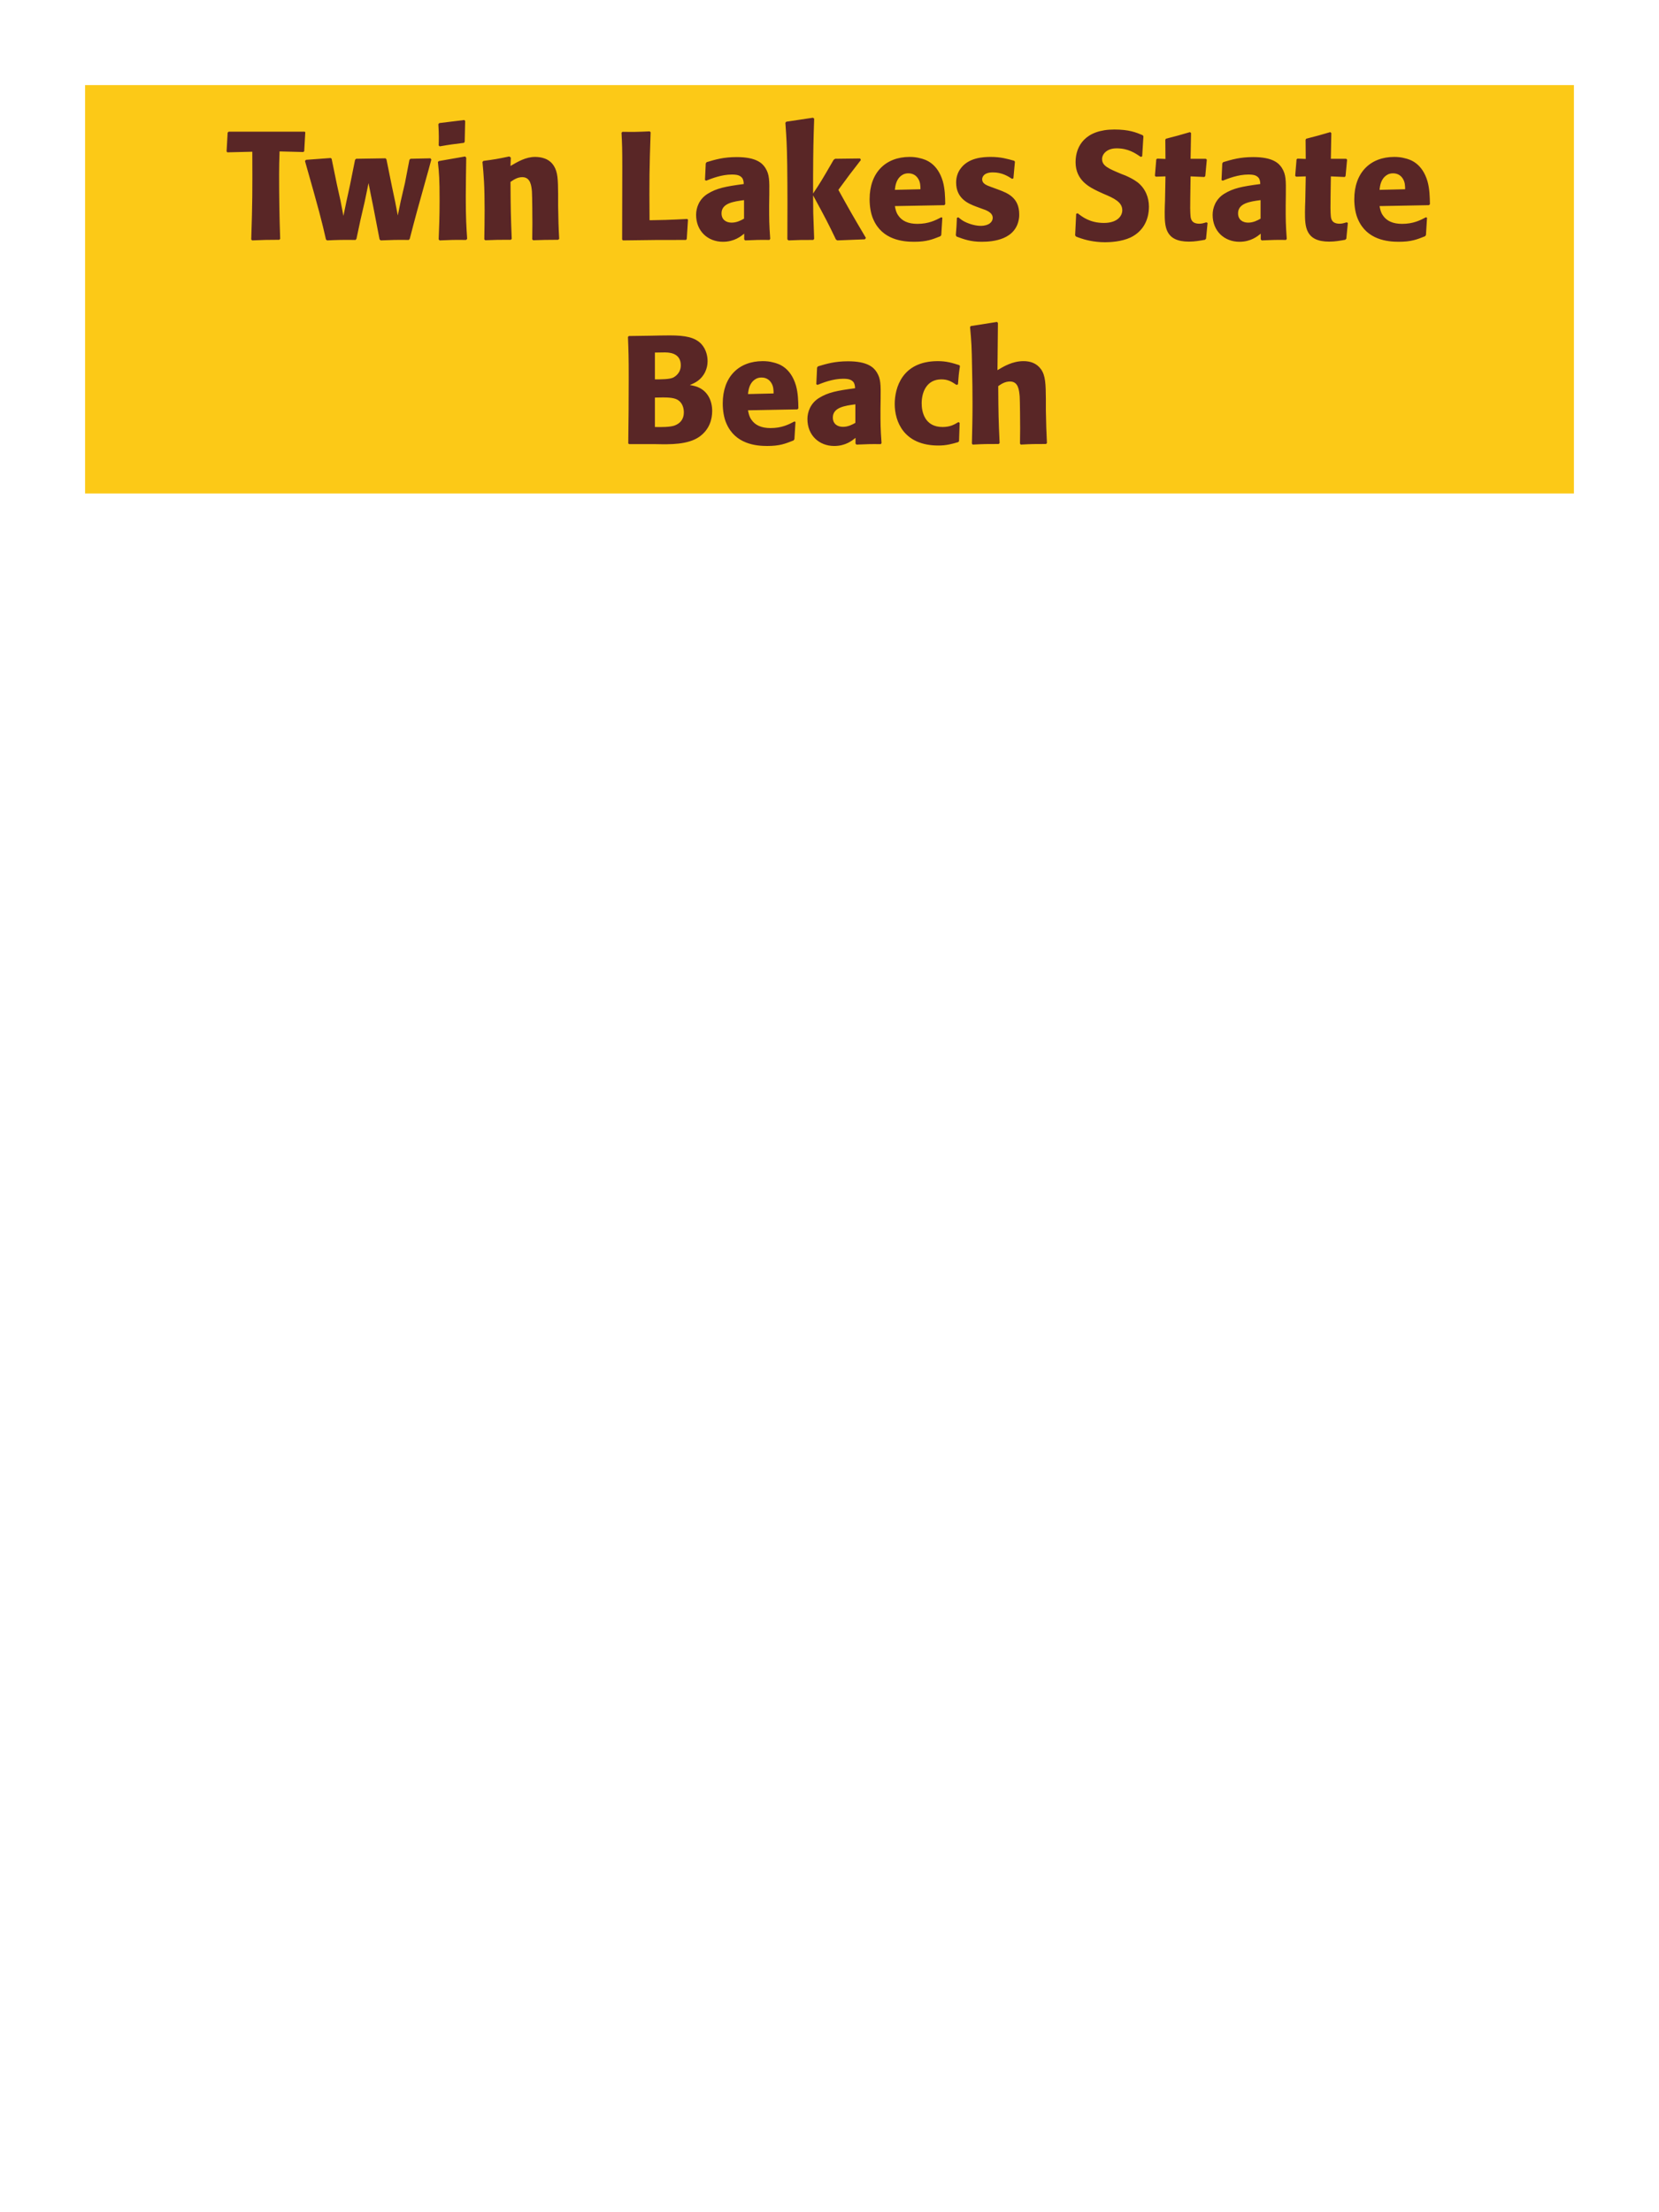 <?xml version="1.0" encoding="UTF-8"?>
<svg xmlns="http://www.w3.org/2000/svg" xmlns:xlink="http://www.w3.org/1999/xlink" width="975" height="1300" viewBox="0 0 975 1300">
<path fill-rule="nonzero" fill="rgb(98.824%, 78.824%, 9.02%)" fill-opacity="1" d="M 50 50 L 925 50 L 925 290 L 50 290 Z M 50 50 "/>
<path fill-rule="nonzero" fill="rgb(34.902%, 14.902%, 14.902%)" fill-opacity="1" d="M 178.25 89.34 L 178.789 88.891 L 179.422 77.641 L 178.969 77.371 L 134.422 77.371 L 133.789 77.91 L 133.16 88.98 L 133.609 89.52 L 148.281 89.16 C 148.371 112.738 148.371 118.41 147.652 140.73 L 148.191 141.27 C 154.852 141 156.652 140.91 164.121 140.91 L 164.66 140.371 C 164.211 127.77 164.031 115.172 164.031 102.48 C 164.031 97.531 164.121 94.738 164.301 88.98 Z M 240.801 140.371 C 244.402 126.422 245.031 124.262 250.43 104.91 C 251.512 101.219 252.5 97.441 253.492 93.75 L 252.953 93.031 L 241.25 93.301 L 240.621 93.93 L 238.012 107.43 L 235.492 118.32 L 233.781 126.602 L 232.25 118.59 L 230.27 109.23 L 227.121 93.66 L 226.582 93.031 L 209.301 93.301 L 208.672 93.93 L 205.703 108.691 L 203.543 118.59 L 201.832 126.871 L 200.121 117.961 L 197.961 108.238 L 194.902 93.301 L 194.359 92.852 L 179.781 93.93 L 179.242 94.648 C 187.703 124.352 189.051 129.66 191.57 140.73 L 192.203 141.27 C 198.41 141 200.66 140.91 208.941 141 L 209.48 140.371 L 211.82 129.391 L 214.34 118.5 L 216.59 107.609 L 217.941 114.449 L 219.293 121.109 L 223.07 140.641 L 223.703 141.27 C 230.359 141 233.062 140.91 240.262 141 Z M 274.551 140.371 C 274.098 133.441 273.738 128.129 273.738 115.711 C 273.738 108.059 273.918 100.32 274.008 92.672 L 273.379 91.949 L 257.898 94.648 L 257.359 95.191 C 258.078 102.031 258.348 105.18 258.348 117.961 C 258.348 127.77 258.078 133.262 257.809 140.641 L 258.348 141.27 C 264.828 141 266.629 140.91 273.918 141 L 274.551 140.371 M 273.109 83.309 L 273.379 71.07 L 272.84 70.531 L 258.168 72.328 L 257.629 72.961 C 257.809 76.199 257.898 78.09 257.898 80.25 C 257.898 81.961 257.898 83.762 257.809 85.469 L 258.438 86.012 C 264.559 84.93 266.27 84.75 272.66 83.941 Z M 328.641 140.371 C 328.191 132.449 328.191 129.93 328.012 121.109 L 328.012 114.09 C 327.922 105.449 327.832 101.309 325.582 97.621 C 322.789 92.941 317.66 92.219 314.422 92.219 C 308.93 92.219 304.16 95.102 300.02 97.531 L 300.199 92.578 L 299.301 91.949 C 292.371 93.391 290.84 93.66 284.09 94.559 L 283.551 95.191 C 284.27 103.02 284.812 108.691 284.812 123.359 C 284.812 129.121 284.719 134.879 284.629 140.641 L 285.172 141.18 C 291.652 140.91 293 140.91 300.199 140.91 L 300.742 140.371 C 300.199 126.512 300.109 123 300.02 106.891 C 301.91 105.629 304.07 104.102 306.949 104.102 C 311.902 104.102 312.352 109.41 312.621 112.648 C 312.801 115.621 312.891 127.949 312.891 131.371 C 312.891 134.43 312.801 137.578 312.801 140.641 L 313.34 141.18 C 319.281 141 320.812 140.91 328.012 140.91 Z M 403.883 128.672 C 394.07 129.211 386.242 129.391 383.543 129.391 L 381.742 129.391 C 381.562 105.359 381.652 99.238 382.371 77.73 L 381.832 77.191 C 374.09 77.551 372.02 77.551 365.812 77.461 L 365.27 78 C 365.633 85.199 365.723 87.359 365.723 98.07 C 365.723 112.289 365.633 126.512 365.633 140.73 L 366.082 141.27 C 383.723 141 386.961 141 403.16 141 L 403.609 140.461 L 404.332 129.121 Z M 452.121 114.18 C 452.211 106.078 452.211 102.57 449.871 98.789 C 448.07 95.91 444.473 92.309 432.953 92.309 C 425.211 92.309 420.441 93.75 415.312 95.281 L 414.773 96 L 414.32 105.809 L 415.043 106.172 C 418.191 104.91 424.043 102.57 430.07 102.57 C 433.402 102.57 434.75 103.109 435.922 104.281 C 436.82 105.18 437.094 106.801 437.094 108.148 C 426.293 109.59 421.25 110.578 415.852 113.91 C 410.812 117.059 409.102 122.191 409.102 126.238 C 409.102 135.871 416.031 142.078 424.852 142.078 C 431.602 142.078 435.473 138.84 437.363 137.309 L 437.363 140.641 L 437.902 141.27 C 444.383 141 446.363 140.91 452.211 141 L 452.66 140.371 C 452.031 131.551 452.031 129.301 452.031 120.84 L 452.121 114.18 M 437.273 128.488 C 435.383 129.57 432.953 130.828 429.98 130.828 C 426.742 130.828 424.043 129.121 424.043 125.34 C 424.043 119.398 431.152 118.41 437.273 117.602 Z M 508.91 139.828 C 500.449 125.52 499.551 123.898 492.711 111.57 C 498.922 103.109 499.551 102.211 505.941 94.02 L 505.488 93.121 L 490.82 93.301 L 489.922 93.93 C 482.898 106.078 482 107.52 477.859 113.73 L 477.859 103.738 C 477.949 86.91 478.039 83.309 478.488 69.719 L 477.77 69.18 L 462.109 71.52 L 461.57 72.148 C 462.199 80.879 462.469 85.109 462.648 96.898 C 462.828 111.48 462.828 126.059 462.738 140.641 L 463.371 141.27 C 469.398 141 471.109 141 477.949 141 L 478.488 140.371 L 477.949 125.16 L 477.859 114.809 C 485.691 129.211 486.68 131.191 491.27 140.73 L 492.078 141.27 L 508.281 140.641 Z M 553.191 127.68 C 549.773 129.48 545.723 131.551 539.152 131.551 C 533.754 131.551 530.062 129.84 527.902 126.602 C 526.551 124.711 526.281 122.91 525.922 121.109 L 554.992 120.57 L 555.531 119.941 C 555.441 115.531 555.352 111.031 554.094 106.531 C 550.941 95.91 544.012 93.75 540.953 93.031 C 538.703 92.398 536.633 92.219 534.562 92.219 C 520.434 92.219 511.07 101.488 511.07 117.059 C 511.07 121.289 511.793 125.699 513.23 128.852 C 518.453 141 530.691 142.078 537.172 142.078 C 544.641 142.078 547.883 140.73 552.652 138.84 L 553.191 138.121 L 553.82 127.949 L 553.191 127.68 M 525.922 111.57 C 526.191 108.781 526.82 105 530.242 102.84 C 531.32 102.121 532.582 101.852 533.844 101.852 C 536.812 101.852 538.613 103.379 539.602 105 C 540.863 106.98 540.953 109.141 540.953 111.211 Z M 582.711 109.949 C 579.648 108.871 577.219 107.879 577.219 105.359 C 577.219 104.281 577.941 101.309 583.52 101.309 C 589.012 101.309 592.52 103.648 594.77 105.09 L 595.582 104.82 L 596.48 95.012 L 596.031 94.469 C 591.801 93.301 588.109 92.219 582.262 92.219 C 577.852 92.219 569.031 92.578 564.352 99.328 C 563.18 100.949 561.922 103.648 561.922 107.25 C 561.922 116.879 569.391 119.762 573.621 121.379 L 577.039 122.641 C 579.469 123.449 583.43 124.801 583.43 128.039 C 583.43 130.289 581.359 132.719 576.32 132.719 C 573.801 132.719 570.109 131.91 566.781 130.199 C 565.25 129.391 564.531 128.762 563.18 127.68 L 562.371 128.039 C 562.191 132.719 562.102 133.711 561.738 138.211 L 562.191 139.02 C 566.602 140.641 570.379 142.078 576.949 142.078 C 583.789 142.078 597.289 140.82 598.91 127.949 C 599 127.23 599 126.602 599 125.969 C 599 116.07 592.07 113.461 587.121 111.57 Z M 659.211 102.301 C 651.652 99.148 647.691 97.531 647.691 93.48 C 647.691 90.691 650.301 87.18 656.242 87.18 C 663.082 87.18 667.129 89.969 670.461 92.219 L 671.27 91.859 L 671.992 80.07 L 671.539 79.441 C 667.672 77.82 663.621 76.109 654.891 76.109 C 637.973 76.109 632.121 85.648 632.121 95.281 C 632.121 106.172 640.582 110.129 645.621 112.559 L 648.59 113.91 C 654.801 116.52 659.57 118.77 659.57 123.539 C 659.57 126.961 656.602 131.012 648.77 131.012 C 640.582 131.012 635.992 127.41 633.379 125.34 L 632.48 125.609 L 631.852 138.301 L 632.391 139.02 C 633.379 139.379 634.371 139.828 635.359 140.102 C 637.43 140.82 642.742 142.352 649.492 142.352 C 652.191 142.352 659.031 142.078 664.43 139.559 C 671.992 135.871 675.23 129.031 675.23 121.379 C 675.23 116.25 673.25 110.762 668.48 107.07 C 666.051 105.27 663.711 104.191 661.551 103.199 Z M 708.98 130.648 C 707.449 131.102 706.367 131.461 704.84 131.461 C 700.25 131.461 699.891 128.578 699.707 127.23 C 699.438 124.891 699.438 119.941 699.527 116.34 L 699.707 103.648 L 707.809 104.012 L 708.348 103.469 L 709.25 93.84 L 708.707 93.301 L 699.707 93.301 L 699.98 78.18 L 699.348 77.641 C 693.23 79.441 691.609 79.891 685.219 81.512 L 684.859 82.141 L 684.949 93.391 L 680.09 93.211 L 679.551 93.66 L 678.738 103.289 L 679.277 103.828 L 684.949 103.648 L 684.68 117.961 C 684.59 120.211 684.5 122.461 684.5 124.801 C 684.5 133.078 684.68 141.988 698.719 141.988 C 702.23 141.988 705.02 141.449 708.168 140.91 L 708.801 140.281 L 709.699 131.012 Z M 755.691 114.18 C 755.781 106.078 755.781 102.57 753.441 98.789 C 751.641 95.91 748.043 92.309 736.523 92.309 C 728.781 92.309 724.012 93.75 718.883 95.281 L 718.344 96 L 717.891 105.809 L 718.613 106.172 C 721.762 104.91 727.613 102.57 733.641 102.57 C 736.973 102.57 738.32 103.109 739.492 104.281 C 740.391 105.18 740.664 106.801 740.664 108.148 C 729.863 109.59 724.82 110.578 719.422 113.91 C 714.383 117.059 712.672 122.191 712.672 126.238 C 712.672 135.871 719.602 142.078 728.422 142.078 C 735.172 142.078 739.043 138.84 740.934 137.309 L 740.934 140.641 L 741.473 141.27 C 747.953 141 749.934 140.91 755.781 141 L 756.23 140.371 C 755.602 131.551 755.602 129.301 755.602 120.84 L 755.691 114.18 M 740.844 128.488 C 738.953 129.57 736.523 130.828 733.551 130.828 C 730.312 130.828 727.613 129.121 727.613 125.34 C 727.613 119.398 734.723 118.41 740.844 117.602 Z M 791.422 130.648 C 789.891 131.102 788.809 131.461 787.281 131.461 C 782.691 131.461 782.332 128.578 782.148 127.23 C 781.879 124.891 781.879 119.941 781.969 116.34 L 782.148 103.648 L 790.25 104.012 L 790.789 103.469 L 791.691 93.84 L 791.148 93.301 L 782.148 93.301 L 782.422 78.18 L 781.789 77.641 C 775.672 79.441 774.051 79.891 767.66 81.512 L 767.301 82.141 L 767.391 93.391 L 762.531 93.211 L 761.992 93.66 L 761.18 103.289 L 761.719 103.828 L 767.391 103.648 L 767.121 117.961 C 767.031 120.211 766.941 122.461 766.941 124.801 C 766.941 133.078 767.121 141.988 781.16 141.988 C 784.672 141.988 787.461 141.449 790.609 140.91 L 791.242 140.281 L 792.141 131.012 Z M 838.039 127.68 C 834.621 129.48 830.57 131.551 824 131.551 C 818.602 131.551 814.91 129.84 812.75 126.602 C 811.398 124.711 811.129 122.91 810.77 121.109 L 839.84 120.57 L 840.379 119.941 C 840.289 115.531 840.199 111.031 838.941 106.531 C 835.789 95.91 828.859 93.75 825.801 93.031 C 823.551 92.398 821.48 92.219 819.41 92.219 C 805.281 92.219 795.918 101.488 795.918 117.059 C 795.918 121.289 796.641 125.699 798.078 128.852 C 803.301 141 815.539 142.078 822.02 142.078 C 829.488 142.078 832.73 140.73 837.5 138.84 L 838.039 138.121 L 838.668 127.949 L 838.039 127.68 M 810.77 111.57 C 811.039 108.781 811.668 105 815.09 102.84 C 816.168 102.121 817.43 101.852 818.691 101.852 C 821.66 101.852 823.461 103.379 824.449 105 C 825.711 106.98 825.801 109.141 825.801 111.211 Z M 843.262 141 "/>
<path fill-rule="nonzero" fill="rgb(34.902%, 14.902%, 14.902%)" fill-opacity="1" d="M 385.52 261 C 393.891 261.18 404.238 261.359 410.988 256.68 C 416.93 252.449 418.551 246.512 418.551 241.469 C 418.551 235.711 416.117 230.398 410.988 227.879 C 409.277 226.98 407.301 226.621 405.41 226.262 C 408.469 225 412.07 223.379 414.41 218.609 C 415.398 216.539 415.848 214.379 415.848 212.309 C 415.848 209.43 415.129 205.469 412.25 202.23 C 408.469 198.18 402.617 197.102 393.801 197.102 C 390.738 197.102 385.25 197.191 382.188 197.281 L 369.59 197.461 L 369.051 198 C 369.41 206.641 369.5 209.969 369.5 222.391 C 369.5 235.172 369.41 247.859 369.23 260.641 L 369.859 261 L 385.52 261 M 384.891 233.641 C 391.73 233.461 395.688 233.461 398.301 234.988 C 400.91 236.609 401.898 239.488 401.898 242.371 C 401.898 246.422 399.648 248.941 396.32 250.109 C 393.617 251.012 388.758 251.012 384.891 250.922 L 384.891 233.641 M 384.891 207.18 C 386.777 207.18 389.301 207.09 390.828 207.09 C 395.688 207.09 400.098 208.801 400.098 214.648 C 400.098 219.422 396.59 221.398 395.508 221.941 C 393.258 222.93 388.488 222.93 384.891 222.93 Z M 466.879 247.68 C 463.461 249.48 459.41 251.551 452.84 251.551 C 447.441 251.551 443.75 249.84 441.59 246.602 C 440.238 244.711 439.969 242.91 439.609 241.109 L 468.68 240.57 L 469.219 239.941 C 469.129 235.531 469.039 231.031 467.781 226.531 C 464.629 215.91 457.699 213.75 454.641 213.031 C 452.391 212.398 450.32 212.219 448.25 212.219 C 434.121 212.219 424.758 221.488 424.758 237.059 C 424.758 241.289 425.48 245.699 426.918 248.852 C 432.141 261 444.379 262.078 450.859 262.078 C 458.328 262.078 461.57 260.73 466.34 258.84 L 466.879 258.121 L 467.508 247.949 L 466.879 247.68 M 439.609 231.57 C 439.879 228.781 440.508 225 443.93 222.84 C 445.008 222.121 446.27 221.852 447.531 221.852 C 450.5 221.852 452.301 223.379 453.289 225 C 454.551 226.98 454.641 229.141 454.641 231.211 Z M 517.547 234.18 C 517.637 226.078 517.637 222.57 515.297 218.789 C 513.496 215.91 509.898 212.309 498.379 212.309 C 490.637 212.309 485.867 213.75 480.738 215.281 L 480.199 216 L 479.746 225.809 L 480.469 226.172 C 483.617 224.91 489.469 222.57 495.496 222.57 C 498.828 222.57 500.176 223.109 501.348 224.281 C 502.246 225.18 502.52 226.801 502.52 228.148 C 491.719 229.59 486.676 230.578 481.277 233.91 C 476.238 237.059 474.527 242.191 474.527 246.238 C 474.527 255.871 481.457 262.078 490.277 262.078 C 497.027 262.078 500.898 258.84 502.789 257.309 L 502.789 260.641 L 503.328 261.27 C 509.809 261 511.789 260.91 517.637 261 L 518.086 260.371 C 517.457 251.551 517.457 249.301 517.457 240.84 L 517.547 234.18 M 502.699 248.488 C 500.809 249.57 498.379 250.828 495.406 250.828 C 492.168 250.828 489.469 249.121 489.469 245.34 C 489.469 239.398 496.578 238.41 502.699 237.602 Z M 563.27 248.039 C 560.84 249.48 558.5 250.922 553.91 250.922 C 543.738 250.922 541.668 242.461 541.668 237.059 C 541.668 230.488 544.551 222.93 553.281 222.93 C 557.238 222.93 559.398 224.371 562.102 226.172 L 563 225.898 C 563.359 221.129 563.449 219.871 564.168 215.102 L 563.719 214.559 C 559.758 213.301 556.34 212.219 551.121 212.219 C 529.969 212.219 525.828 228.238 525.828 237.422 C 525.828 247.77 531.23 261.809 551.48 261.809 C 556.25 261.809 559.309 260.91 563.09 259.828 L 563.629 259.289 L 563.988 248.488 Z M 615.289 260.371 C 614.93 252.988 614.84 250.469 614.66 241.109 L 614.66 234.359 C 614.57 225.809 614.48 220.859 611.867 217.078 C 609.258 213.391 605.48 212.219 601.52 212.219 C 594.949 212.219 589.82 215.371 586.219 217.531 L 586.488 189.809 L 585.949 189.18 L 570.559 191.609 L 570.109 192.148 C 570.918 200.879 571.098 204.121 571.277 215.73 C 571.461 223.02 571.551 230.309 571.551 237.602 C 571.551 246.512 571.367 251.82 571.188 260.641 L 571.641 261.27 C 578.301 260.91 579.648 260.91 586.938 260.91 L 587.48 260.371 C 586.848 246.871 586.758 242.82 586.668 226.891 C 588.379 225.719 590.539 224.191 593.598 224.191 C 598.551 224.191 598.91 229.32 599.27 232.922 C 599.449 235.711 599.539 248.488 599.539 251.82 C 599.539 254.789 599.449 257.672 599.449 260.641 L 599.898 261.27 C 606.379 260.91 607.82 260.91 614.75 260.91 Z M 620.148 261 "/>
</svg>
